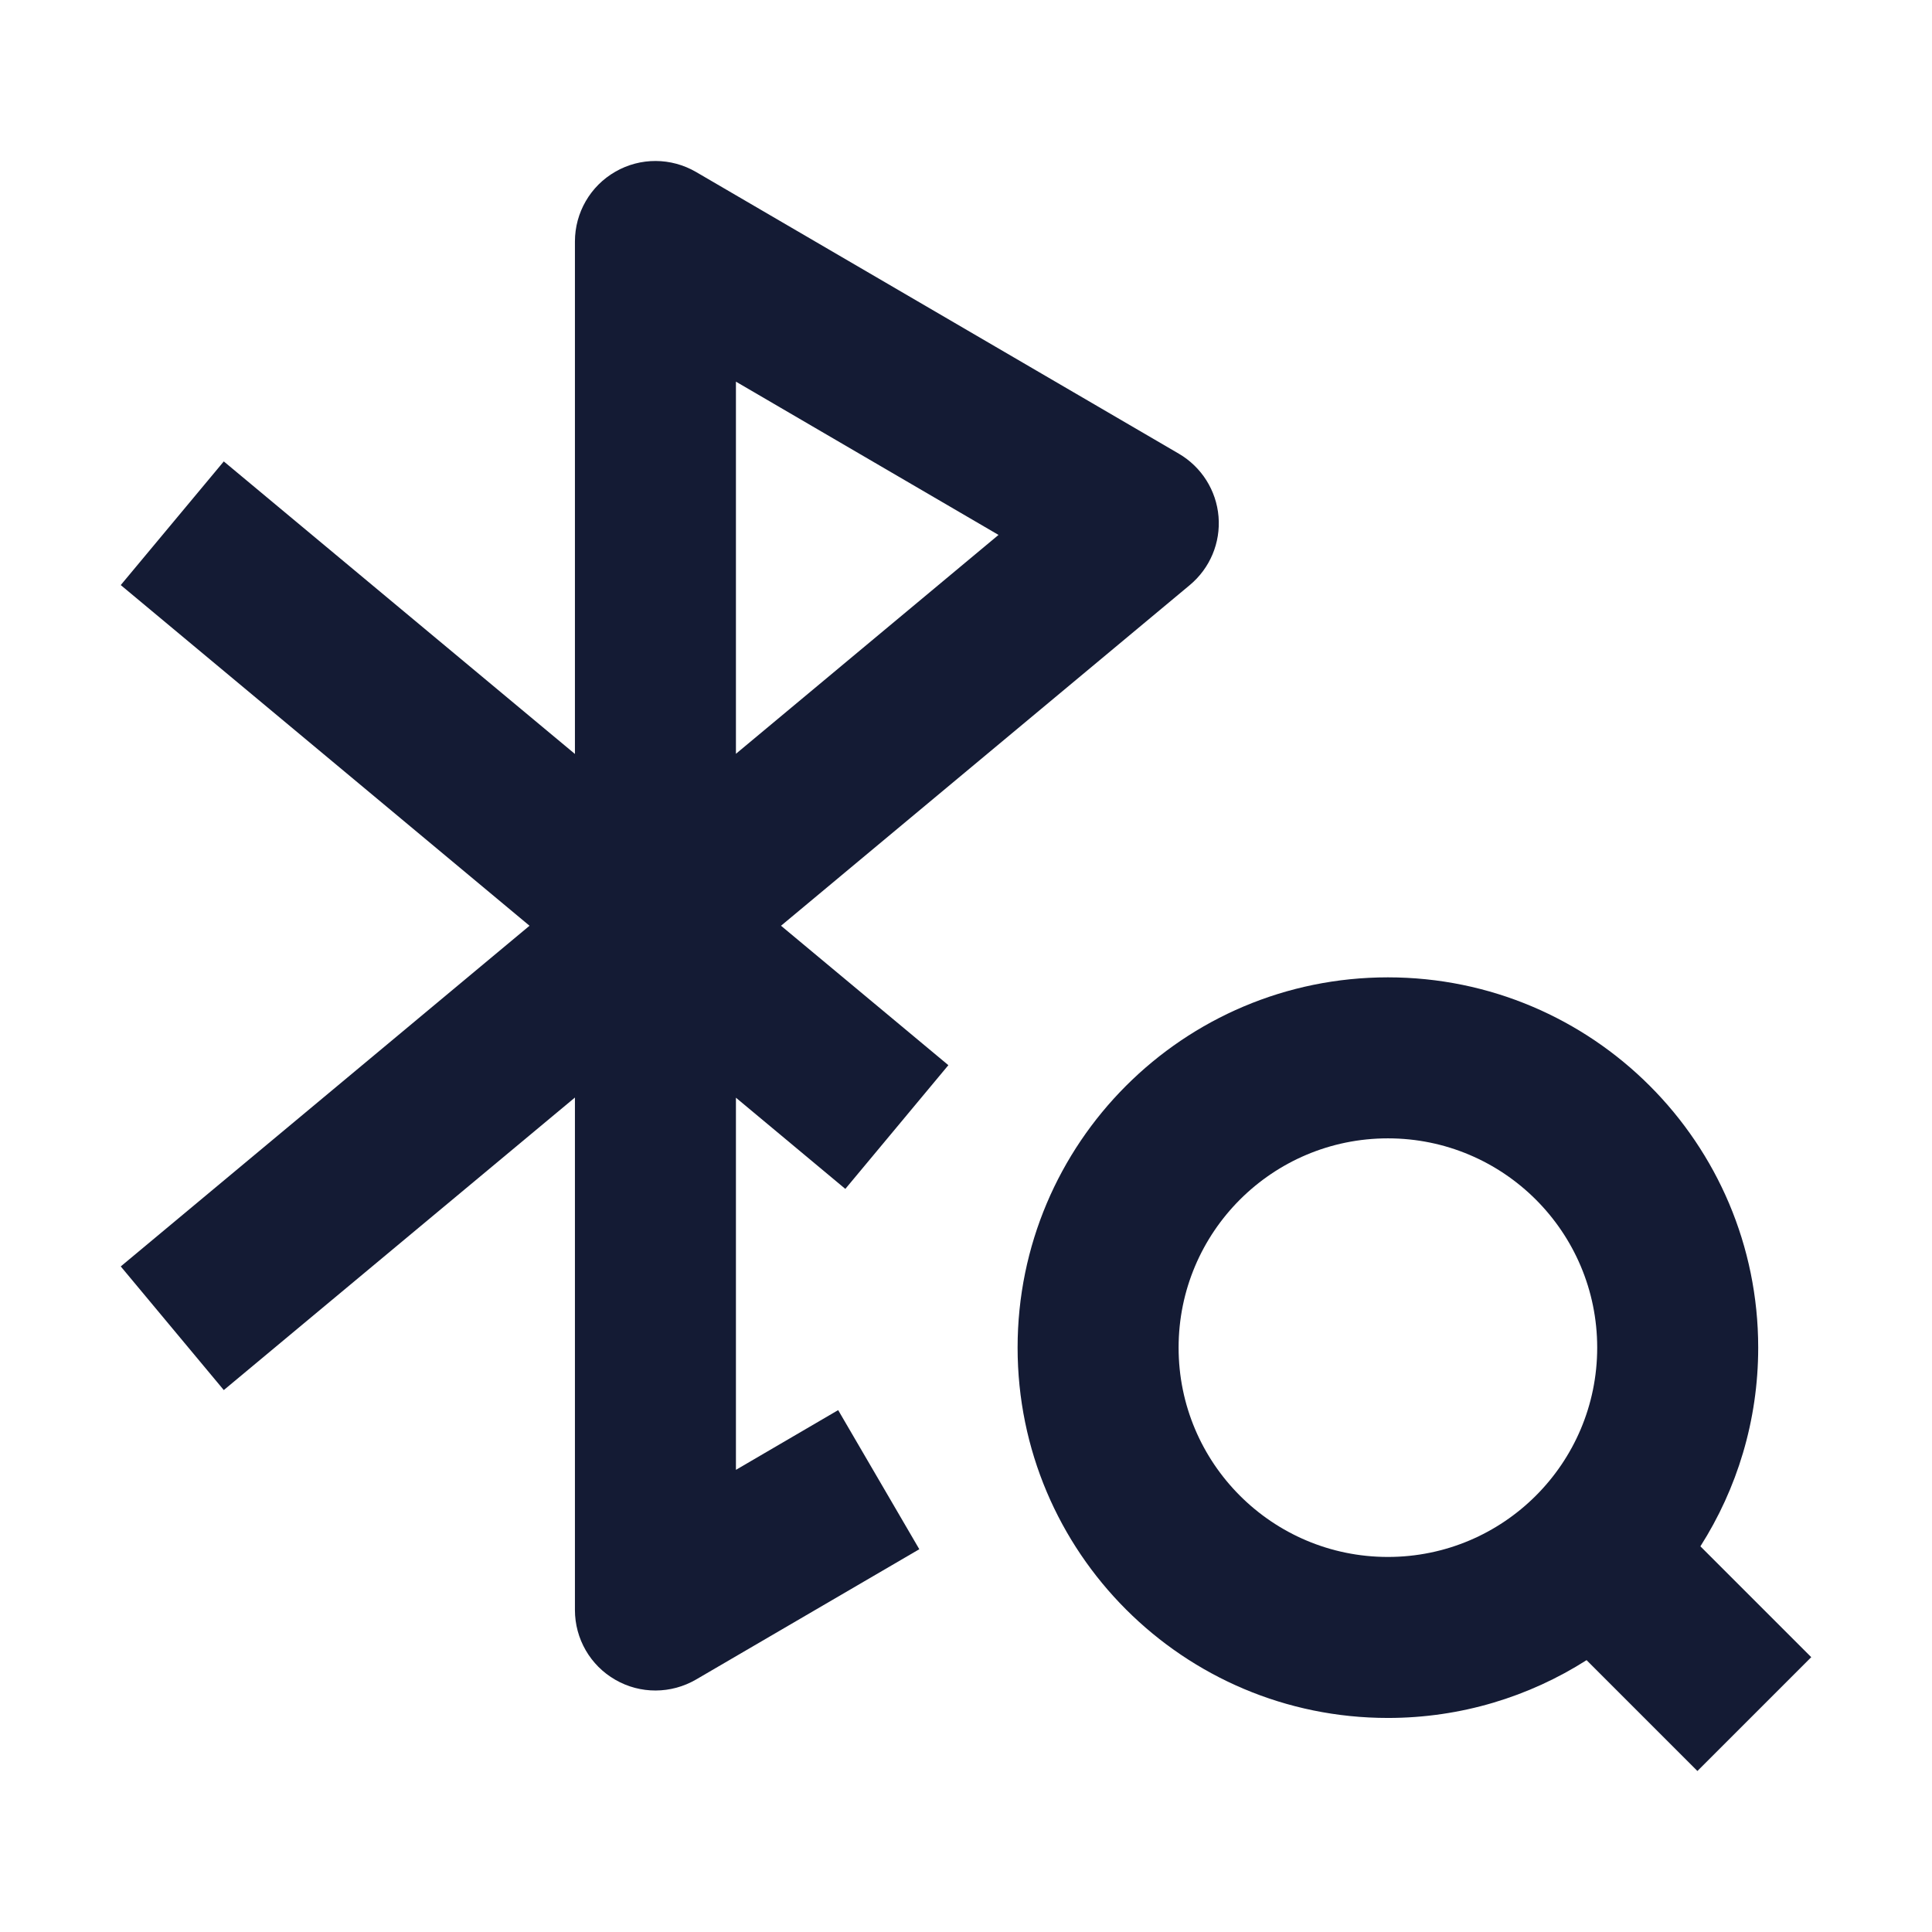 <svg width="24" height="24" viewBox="0 0 24 24" fill="none" xmlns="http://www.w3.org/2000/svg">
<path fill-rule="evenodd" clip-rule="evenodd" d="M12.641 16.741C12.641 14.2 14.7 12.141 17.241 12.141C19.781 12.141 21.841 14.2 21.841 16.741C21.841 17.649 21.577 18.496 21.123 19.209L22.5 20.586L21.086 22L19.709 20.623C18.996 21.077 18.149 21.341 17.241 21.341C14.7 21.341 12.641 19.281 12.641 16.741ZM17.241 14.141C15.805 14.141 14.641 15.305 14.641 16.741C14.641 18.177 15.805 19.341 17.241 19.341C18.677 19.341 19.841 18.177 19.841 16.741C19.841 15.305 18.677 14.141 17.241 14.141Z" fill="#141B34"/>
<path fill-rule="evenodd" clip-rule="evenodd" d="M7.644 2.133C7.954 1.954 8.336 1.956 8.646 2.136L14.644 5.636C14.926 5.801 15.11 6.092 15.137 6.417C15.164 6.742 15.031 7.059 14.78 7.268L9.702 11.5L11.781 13.232L10.501 14.769L9.142 13.636V18.259L10.412 17.517L11.42 19.245L8.646 20.864C8.336 21.044 7.954 21.046 7.644 20.867C7.333 20.689 7.142 20.358 7.142 20V13.634L2.78 17.268L1.5 15.732L6.578 11.5L1.5 7.268L2.78 5.732L7.142 9.366V3C7.142 2.642 7.333 2.311 7.644 2.133ZM9.142 9.364V4.741L12.404 6.645L9.142 9.364Z" fill="#141B34"/>
</svg>
